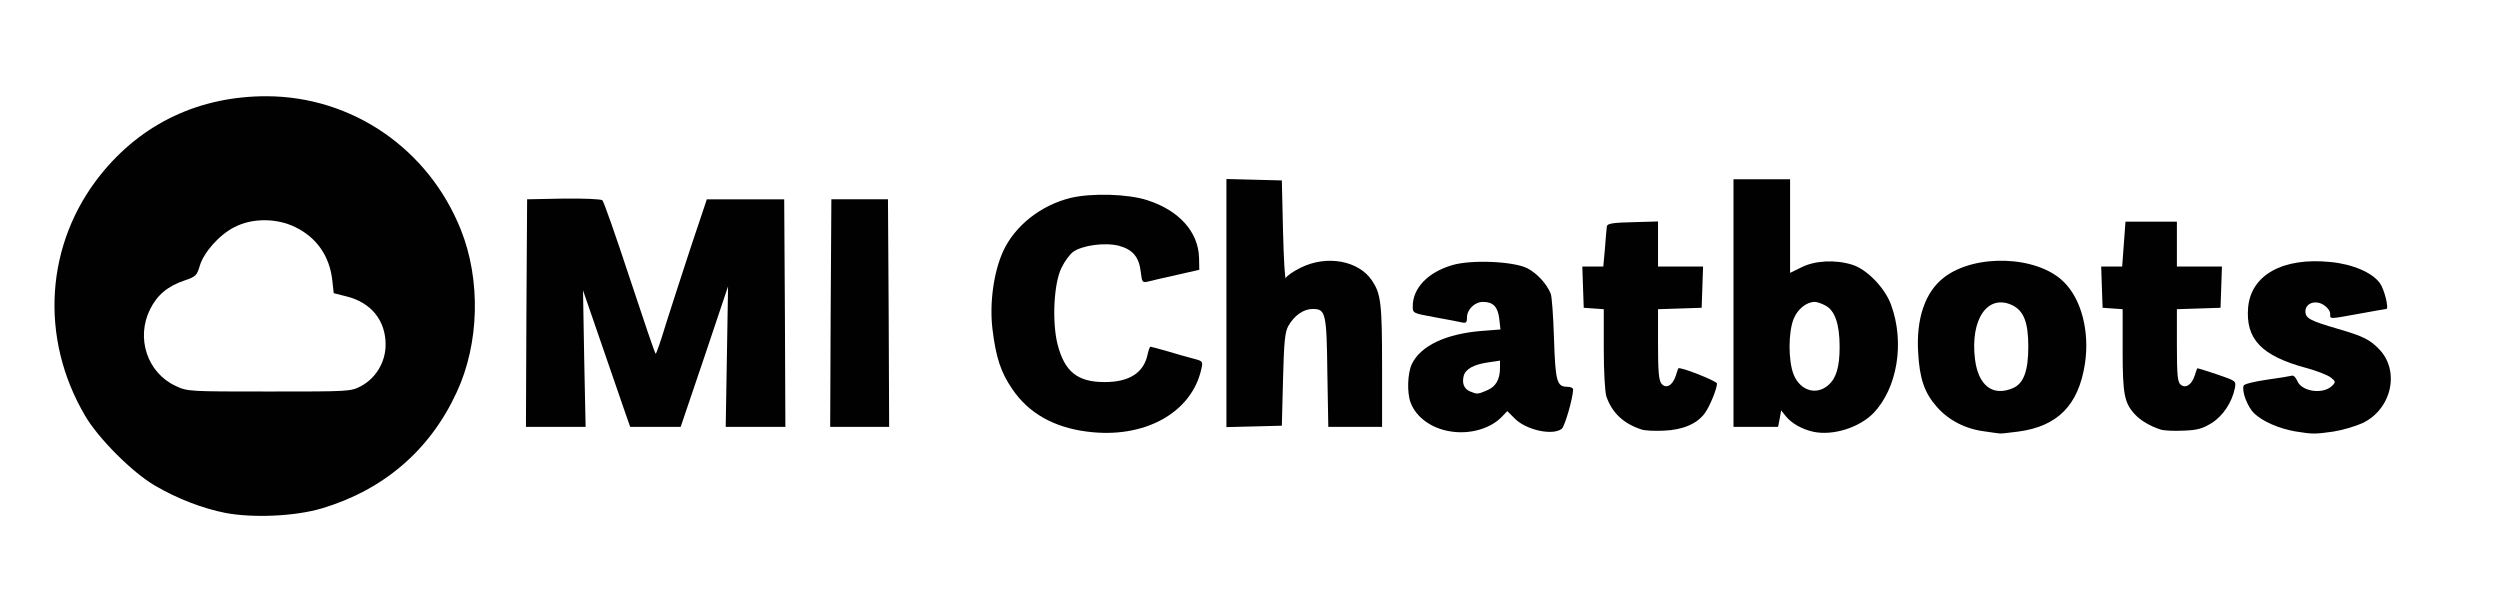<!DOCTYPE svg PUBLIC "-//W3C//DTD SVG 20010904//EN" "http://www.w3.org/TR/2001/REC-SVG-20010904/DTD/svg10.dtd">
<svg version="1.0" xmlns="http://www.w3.org/2000/svg" width="1060px" height="261px" viewBox="0 0 10600 2610" preserveAspectRatio="xMidYMid meet">
<g id="layer101" fill="#020102" stroke="none">
 <path d="M957 2175 c-98 -19 -206 -61 -300 -116 -95 -55 -241 -201 -296 -296 -195 -331 -169 -731 67 -1024 175 -217 418 -331 702 -331 364 1 687 223 824 566 85 213 79 482 -18 690 -113 245 -310 414 -573 492 -112 33 -289 41 -406 19z m574 -538 c63 -34 104 -102 104 -176 0 -102 -61 -178 -165 -204 l-55 -14 -6 -54 c-11 -102 -66 -182 -157 -226 -79 -39 -183 -39 -258 0 -65 33 -130 107 -147 164 -12 41 -17 46 -64 62 -72 24 -117 62 -147 123 -60 121 -12 268 108 324 51 24 54 24 397 24 343 0 346 0 390 -23z"/>
 <path d="M4609 1830 c-141 -18 -247 -78 -316 -179 -50 -73 -70 -134 -85 -256 -13 -109 5 -241 45 -329 50 -109 160 -196 287 -227 89 -21 243 -17 325 10 134 43 216 134 219 244 l1 51 -97 22 c-53 12 -107 24 -121 28 -23 5 -25 3 -30 -40 -7 -64 -34 -96 -93 -112 -59 -15 -155 -2 -194 26 -14 10 -36 40 -49 67 -33 65 -41 229 -17 325 30 116 84 160 200 160 105 0 166 -40 182 -118 4 -18 9 -32 12 -32 3 0 35 9 71 19 36 11 85 25 109 31 42 11 43 12 36 43 -40 187 -242 299 -485 267z"/>
 <path d="M6149 1829 c-79 -12 -145 -60 -168 -122 -16 -42 -13 -124 5 -163 37 -78 145 -129 298 -141 l78 -6 -5 -45 c-6 -51 -26 -72 -69 -72 -35 0 -68 32 -68 66 0 22 -4 25 -22 21 -13 -3 -65 -13 -115 -22 -92 -17 -93 -17 -93 -46 0 -78 65 -145 168 -175 81 -24 262 -16 319 14 40 21 81 65 98 107 5 11 11 97 14 191 6 183 12 204 57 204 13 0 24 5 24 11 0 35 -35 156 -48 167 -38 30 -150 6 -199 -43 l-32 -32 -22 23 c-48 51 -136 77 -220 63z m156 -174 c37 -15 55 -46 55 -96 l0 -30 -47 7 c-64 9 -99 28 -107 58 -8 32 2 56 28 66 29 12 32 12 71 -5z"/>
 <path d="M7690 1831 c-48 -10 -94 -36 -118 -66 l-20 -25 -6 35 -7 35 -94 0 -95 0 0 -525 0 -525 120 0 120 0 0 198 0 199 49 -24 c56 -28 142 -33 213 -11 62 18 140 98 166 170 59 160 27 354 -75 460 -60 61 -170 96 -253 79z m63 -199 c33 -29 47 -77 47 -161 0 -97 -20 -155 -61 -176 -15 -8 -35 -15 -44 -15 -35 0 -73 30 -90 72 -23 58 -23 178 0 236 28 69 97 90 148 44z"/>
 <path d="M8414 1829 c-80 -10 -152 -47 -202 -104 -52 -59 -73 -119 -79 -230 -9 -145 30 -258 110 -319 132 -101 392 -92 505 17 77 73 113 213 92 350 -27 175 -116 265 -283 287 -39 5 -74 9 -77 8 -3 0 -33 -4 -66 -9z m120 -183 c46 -19 66 -73 66 -176 0 -103 -19 -152 -68 -176 -104 -49 -179 59 -158 229 14 112 75 159 160 123z"/>
 <path d="M9731 1829 c-68 -12 -138 -42 -174 -77 -27 -26 -53 -93 -44 -117 3 -7 44 -17 98 -25 52 -7 99 -15 106 -17 7 -3 17 7 23 21 18 47 111 60 149 21 15 -15 14 -18 -6 -34 -12 -10 -60 -29 -105 -41 -189 -51 -257 -122 -246 -256 12 -138 147 -214 350 -193 94 9 177 45 209 90 19 26 39 109 27 109 -3 0 -54 9 -114 20 -133 24 -124 24 -124 0 0 -11 -12 -27 -26 -36 -35 -24 -79 -9 -79 26 0 30 20 40 140 75 105 31 132 44 172 85 90 92 54 255 -70 314 -31 14 -86 30 -124 36 -78 11 -88 11 -162 -1z"/>
 <path d="M6960 1821 c-77 -25 -125 -71 -149 -140 -6 -20 -11 -103 -11 -202 l0 -168 -42 -3 -43 -3 -3 -87 -3 -88 45 0 44 0 7 -77 c3 -43 7 -85 8 -93 2 -12 23 -16 110 -18 l107 -3 0 96 0 95 95 0 96 0 -3 88 -3 87 -92 3 -93 3 0 147 c0 113 3 153 14 168 19 24 47 10 61 -32 5 -16 10 -31 11 -32 6 -9 164 54 164 64 0 22 -30 96 -51 125 -32 45 -93 72 -174 75 -38 2 -81 0 -95 -5z"/>
 <path d="M9160 1821 c-43 -14 -84 -38 -107 -63 -46 -49 -53 -86 -53 -272 l0 -175 -42 -3 -43 -3 -3 -87 -3 -88 44 0 45 0 7 -95 7 -95 109 0 109 0 0 95 0 95 95 0 96 0 -3 88 -3 87 -92 3 -93 3 0 153 c0 128 3 156 16 167 21 17 46 1 59 -37 5 -16 10 -30 11 -32 1 -2 38 10 83 25 82 28 82 28 77 58 -12 61 -51 119 -99 149 -39 24 -61 30 -120 32 -39 2 -83 0 -97 -5z"/>
 <path d="M2232 1328 l3 -483 154 -3 c86 -1 158 2 165 7 6 5 58 154 116 330 58 176 107 320 110 321 3 0 23 -58 44 -128 22 -70 70 -217 106 -327 l67 -200 164 0 164 0 3 483 2 482 -126 0 -127 0 5 -298 5 -298 -100 298 -101 298 -107 0 -107 0 -20 -57 c-11 -32 -56 -162 -100 -290 l-80 -232 5 290 6 289 -127 0 -126 0 2 -482z"/>
 <path d="M3522 1328 l3 -483 120 0 120 0 3 483 2 482 -125 0 -125 0 2 -482z"/>
 <path d="M5200 1285 l0 -526 118 3 117 3 5 215 c3 118 8 208 12 199 3 -9 32 -29 63 -44 111 -55 245 -30 302 54 38 57 43 96 43 364 l0 257 -114 0 -114 0 -4 -227 c-3 -256 -7 -273 -62 -273 -39 0 -79 28 -104 73 -14 26 -18 68 -22 227 l-5 195 -117 3 -118 3 0 -526z"/>
 </g>

</svg>